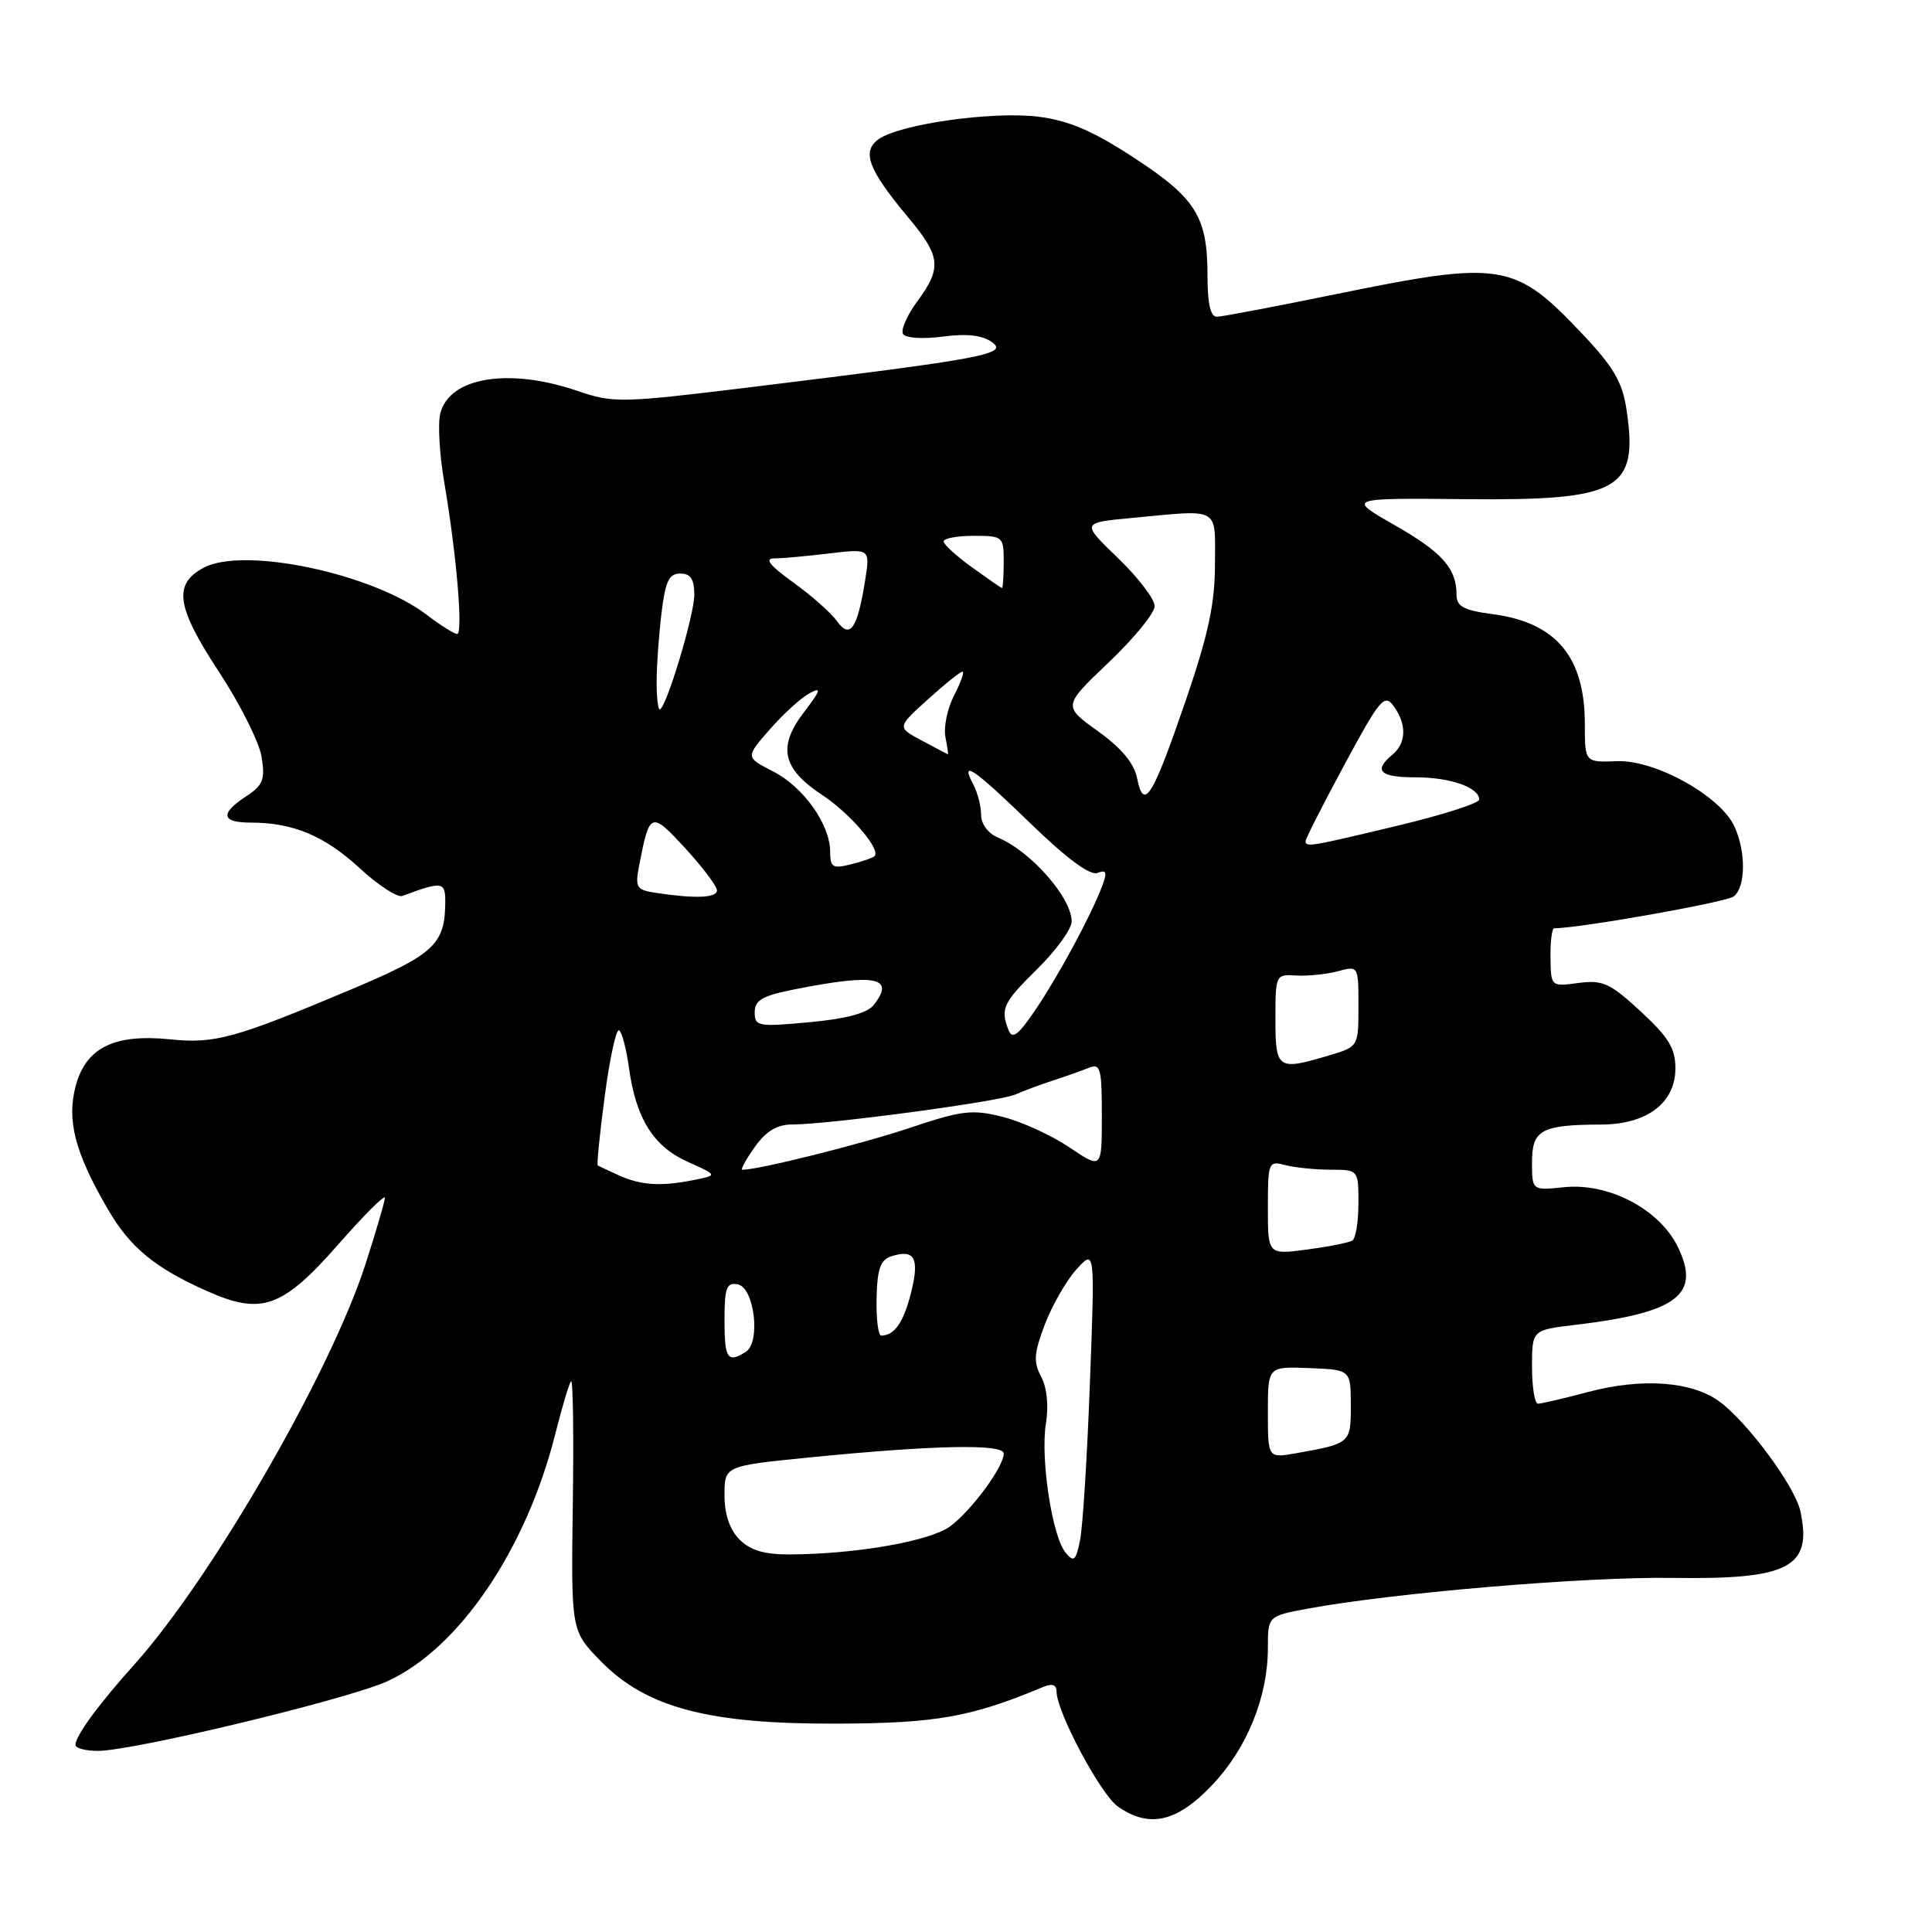 <?xml version="1.0" encoding="UTF-8" standalone="no"?>
<!DOCTYPE svg PUBLIC "-//W3C//DTD SVG 1.1//EN" "http://www.w3.org/Graphics/SVG/1.1/DTD/svg11.dtd" >
<svg xmlns="http://www.w3.org/2000/svg" xmlns:xlink="http://www.w3.org/1999/xlink" version="1.1" viewBox="0 0 256 256">
 <g >
 <path fill="currentColor"
d=" M 160.53 236.62 C 165.19 231.77 168.00 224.90 168.00 218.39 C 168.00 214.14 168.00 214.14 173.25 213.16 C 184.50 211.07 210.08 208.91 221.57 209.08 C 237.08 209.32 240.19 207.69 238.55 200.21 C 237.83 196.94 231.59 188.48 227.86 185.73 C 224.23 183.04 217.63 182.55 210.54 184.42 C 207.26 185.29 204.22 186.00 203.79 186.00 C 203.36 186.00 203.00 183.80 203.00 181.12 C 203.00 176.23 203.00 176.23 208.75 175.55 C 222.28 173.93 225.41 171.55 222.31 165.20 C 219.87 160.22 213.16 156.70 207.25 157.31 C 203.00 157.75 203.00 157.75 203.00 153.99 C 203.00 149.71 204.24 149.04 212.12 149.01 C 218.23 149.00 222.00 146.15 222.00 141.55 C 222.00 138.91 221.08 137.41 217.39 134.01 C 213.34 130.27 212.36 129.82 209.14 130.25 C 205.50 130.74 205.50 130.73 205.45 126.87 C 205.42 124.74 205.64 123.00 205.94 123.00 C 209.31 123.00 228.81 119.54 229.75 118.77 C 231.32 117.49 231.36 112.89 229.83 109.53 C 227.99 105.48 219.34 100.67 214.25 100.86 C 210.00 101.02 210.00 101.02 210.00 95.96 C 210.00 87.03 206.20 82.49 197.79 81.38 C 193.94 80.87 193.00 80.36 193.00 78.81 C 193.00 75.31 191.08 73.16 184.74 69.55 C 178.50 65.99 178.50 65.99 194.20 66.14 C 214.63 66.34 217.12 64.95 215.52 54.25 C 214.97 50.62 213.79 48.60 209.68 44.26 C 200.69 34.75 199.03 34.48 177.00 38.98 C 169.03 40.61 161.94 41.96 161.25 41.97 C 160.40 41.99 160.00 40.26 160.00 36.55 C 160.00 28.71 158.48 26.27 150.24 20.89 C 144.77 17.32 141.61 15.97 137.56 15.46 C 131.49 14.71 119.12 16.46 116.38 18.47 C 114.15 20.10 115.08 22.52 120.37 28.84 C 124.66 33.98 124.82 35.50 121.53 39.95 C 120.18 41.79 119.33 43.73 119.66 44.26 C 120.00 44.80 122.29 44.95 124.93 44.60 C 128.14 44.18 130.18 44.41 131.46 45.35 C 133.61 46.92 130.47 47.51 99.50 51.30 C 82.26 53.41 81.29 53.43 76.50 51.79 C 67.40 48.69 59.54 49.98 58.34 54.79 C 58.00 56.14 58.23 60.22 58.86 63.87 C 60.49 73.42 61.39 84.00 60.57 84.00 C 60.18 84.00 58.37 82.86 56.54 81.46 C 49.36 75.99 32.33 72.39 27.00 75.22 C 22.92 77.39 23.35 80.39 28.96 88.94 C 31.78 93.23 34.34 98.33 34.66 100.27 C 35.15 103.30 34.86 104.05 32.61 105.52 C 29.10 107.82 29.32 109.00 33.26 109.00 C 38.82 109.00 43.01 110.75 47.66 115.04 C 50.12 117.31 52.67 118.96 53.32 118.72 C 58.52 116.77 59.00 116.82 59.00 119.37 C 59.00 125.15 57.62 126.44 46.35 131.18 C 31.15 137.58 28.44 138.33 22.58 137.72 C 15.17 136.96 11.40 138.80 10.04 143.86 C 8.80 148.45 9.95 152.82 14.36 160.34 C 17.29 165.35 20.59 168.05 27.56 171.13 C 34.68 174.28 37.43 173.29 44.79 164.93 C 48.20 161.04 51.00 158.25 51.00 158.71 C 51.00 159.18 49.84 163.14 48.42 167.53 C 43.79 181.86 28.11 209.04 17.85 220.50 C 12.96 225.96 10.00 230.01 10.00 231.22 C 10.00 231.65 11.34 232.00 12.98 232.00 C 17.67 232.00 45.98 225.19 51.29 222.79 C 60.79 218.49 69.72 205.35 73.58 190.00 C 74.48 186.43 75.42 183.28 75.67 183.02 C 75.93 182.75 76.03 190.08 75.90 199.31 C 75.67 216.08 75.67 216.08 79.58 220.09 C 85.64 226.29 93.88 228.47 111.00 228.39 C 124.11 228.34 128.69 227.52 138.25 223.52 C 139.42 223.03 140.00 223.24 140.00 224.14 C 140.00 226.82 145.84 237.78 148.12 239.37 C 152.26 242.27 155.90 241.46 160.53 236.62 Z  M 141.20 205.74 C 139.42 203.60 137.84 193.26 138.59 188.63 C 138.97 186.27 138.73 183.86 137.96 182.42 C 136.91 180.47 137.00 179.30 138.46 175.46 C 139.43 172.93 141.32 169.65 142.65 168.18 C 145.09 165.50 145.09 165.50 144.42 183.22 C 144.06 192.97 143.47 202.36 143.11 204.10 C 142.56 206.82 142.29 207.05 141.20 205.74 Z  M 98.00 204.00 C 96.69 202.69 96.00 200.67 96.00 198.12 C 96.00 194.24 96.00 194.24 107.25 193.12 C 123.74 191.48 133.00 191.29 133.00 192.60 C 133.00 194.36 128.74 200.14 125.91 202.24 C 123.26 204.20 113.57 205.91 104.75 205.97 C 101.30 205.99 99.45 205.45 98.00 204.00 Z  M 168.00 187.14 C 168.00 181.06 168.00 181.06 173.49 181.28 C 178.98 181.50 178.98 181.50 178.99 186.18 C 179.00 191.24 178.95 191.28 171.75 192.56 C 168.00 193.22 168.00 193.22 168.00 187.14 Z  M 96.00 174.93 C 96.00 170.64 96.27 169.90 97.75 170.18 C 99.96 170.60 100.83 177.86 98.82 179.13 C 96.41 180.66 96.00 180.04 96.00 174.93 Z  M 116.15 172.03 C 116.24 168.11 116.66 166.93 118.12 166.46 C 121.20 165.48 121.86 166.70 120.73 171.24 C 119.74 175.21 118.54 176.95 116.77 176.98 C 116.37 176.99 116.09 174.76 116.15 172.03 Z  M 168.00 160.01 C 168.00 154.02 168.09 153.79 170.25 154.37 C 171.49 154.70 174.19 154.98 176.25 154.99 C 180.00 155.00 180.00 155.00 180.00 159.44 C 180.00 161.88 179.64 164.11 179.19 164.38 C 178.75 164.66 176.05 165.19 173.19 165.57 C 168.00 166.26 168.00 166.26 168.00 160.01 Z  M 82.00 155.74 C 80.62 155.11 79.37 154.53 79.21 154.43 C 79.06 154.34 79.47 150.17 80.14 145.18 C 80.80 140.18 81.66 136.29 82.03 136.52 C 82.41 136.75 83.00 138.99 83.34 141.49 C 84.27 148.22 86.57 151.90 91.12 153.94 C 95.11 155.73 95.11 155.73 91.93 156.36 C 87.58 157.23 84.95 157.07 82.00 155.74 Z  M 100.00 152.00 C 101.52 149.87 102.96 149.00 104.98 149.00 C 109.78 149.00 132.38 145.97 134.50 145.04 C 135.60 144.56 137.85 143.72 139.50 143.18 C 141.15 142.65 143.29 141.89 144.25 141.50 C 145.82 140.86 146.00 141.52 146.00 147.86 C 146.00 154.93 146.00 154.93 141.70 152.03 C 139.34 150.44 135.36 148.62 132.86 147.99 C 128.81 146.97 127.47 147.13 120.49 149.47 C 114.14 151.60 100.55 155.00 98.37 155.00 C 98.09 155.00 98.83 153.65 100.00 152.00 Z  M 169.00 135.04 C 169.00 129.16 169.04 129.08 171.75 129.26 C 173.26 129.35 175.74 129.10 177.25 128.70 C 180.00 127.96 180.00 127.96 180.00 133.32 C 180.00 138.68 180.00 138.68 176.13 139.84 C 169.29 141.89 169.00 141.70 169.00 135.04 Z  M 133.63 136.48 C 132.54 133.63 132.89 132.89 137.50 128.34 C 139.97 125.90 142.00 123.09 142.00 122.09 C 142.00 118.96 136.60 112.81 132.25 110.99 C 130.93 110.44 130.00 109.18 130.00 107.96 C 130.00 106.81 129.53 105.00 128.96 103.93 C 127.15 100.53 129.03 101.82 136.56 109.12 C 141.31 113.73 144.44 116.05 145.41 115.67 C 146.63 115.21 146.74 115.55 146.01 117.49 C 144.51 121.42 140.30 129.22 137.19 133.82 C 134.90 137.20 134.13 137.77 133.63 136.48 Z  M 100.00 134.13 C 100.00 132.53 101.02 131.94 105.25 131.10 C 116.05 128.96 118.68 129.48 115.76 133.18 C 114.92 134.25 112.07 135.01 107.25 135.45 C 100.45 136.08 100.00 136.00 100.00 134.13 Z  M 86.79 118.29 C 84.33 117.91 84.13 117.58 84.69 114.69 C 86.07 107.53 86.25 107.46 90.80 112.40 C 93.11 114.91 95.00 117.42 95.00 117.98 C 95.00 118.99 92.09 119.10 86.79 118.29 Z  M 110.00 112.86 C 109.99 109.23 106.48 104.29 102.43 102.21 C 98.77 100.34 98.77 100.34 102.02 96.63 C 103.81 94.59 106.17 92.44 107.27 91.86 C 108.90 90.98 108.77 91.44 106.52 94.38 C 103.01 98.98 103.65 101.84 108.96 105.35 C 112.69 107.82 116.76 112.58 115.88 113.45 C 115.67 113.66 114.26 114.15 112.75 114.53 C 110.33 115.13 110.00 114.93 110.00 112.86 Z  M 173.00 111.44 C 173.00 111.12 175.32 106.56 178.16 101.30 C 182.84 92.61 183.45 91.89 184.66 93.55 C 186.42 95.96 186.36 98.46 184.50 100.00 C 181.94 102.13 182.83 103.00 187.57 103.00 C 192.18 103.00 196.00 104.34 196.00 105.95 C 196.00 106.43 191.13 107.99 185.18 109.41 C 173.52 112.20 173.00 112.29 173.00 111.44 Z  M 150.68 103.16 C 150.28 101.13 148.61 99.13 145.46 96.87 C 140.84 93.55 140.84 93.55 146.92 87.76 C 150.26 84.58 153.00 81.23 153.00 80.31 C 153.00 79.39 150.81 76.52 148.14 73.95 C 143.28 69.26 143.28 69.26 149.89 68.64 C 161.83 67.51 161.00 67.05 160.99 74.75 C 160.99 79.97 160.11 84.08 157.11 92.84 C 152.71 105.67 151.56 107.53 150.68 103.16 Z  M 122.17 98.14 C 118.85 96.37 118.85 96.37 122.93 92.69 C 125.17 90.66 127.24 89.00 127.53 89.00 C 127.82 89.00 127.32 90.41 126.43 92.13 C 125.54 93.85 125.02 96.32 125.27 97.63 C 125.52 98.93 125.67 99.98 125.61 99.96 C 125.55 99.94 124.00 99.12 122.17 98.14 Z  M 87.01 90.25 C 87.01 88.19 87.30 84.14 87.65 81.25 C 88.16 77.02 88.64 76.00 90.14 76.00 C 91.51 76.00 92.00 76.74 92.00 78.81 C 92.00 81.53 88.23 94.00 87.41 94.00 C 87.18 94.00 87.00 92.31 87.01 90.25 Z  M 110.89 82.29 C 110.13 81.22 107.52 78.91 105.10 77.17 C 101.98 74.92 101.25 74.00 102.60 73.99 C 103.64 73.99 106.93 73.69 109.90 73.33 C 115.31 72.69 115.31 72.69 114.62 77.00 C 113.60 83.34 112.63 84.73 110.89 82.29 Z  M 128.79 75.17 C 126.75 73.70 125.06 72.16 125.04 71.75 C 125.02 71.34 126.80 71.00 129.00 71.00 C 132.90 71.00 133.00 71.08 133.00 74.50 C 133.00 76.42 132.89 77.97 132.75 77.92 C 132.61 77.88 130.83 76.64 128.79 75.17 Z "/>
</g>
</svg>